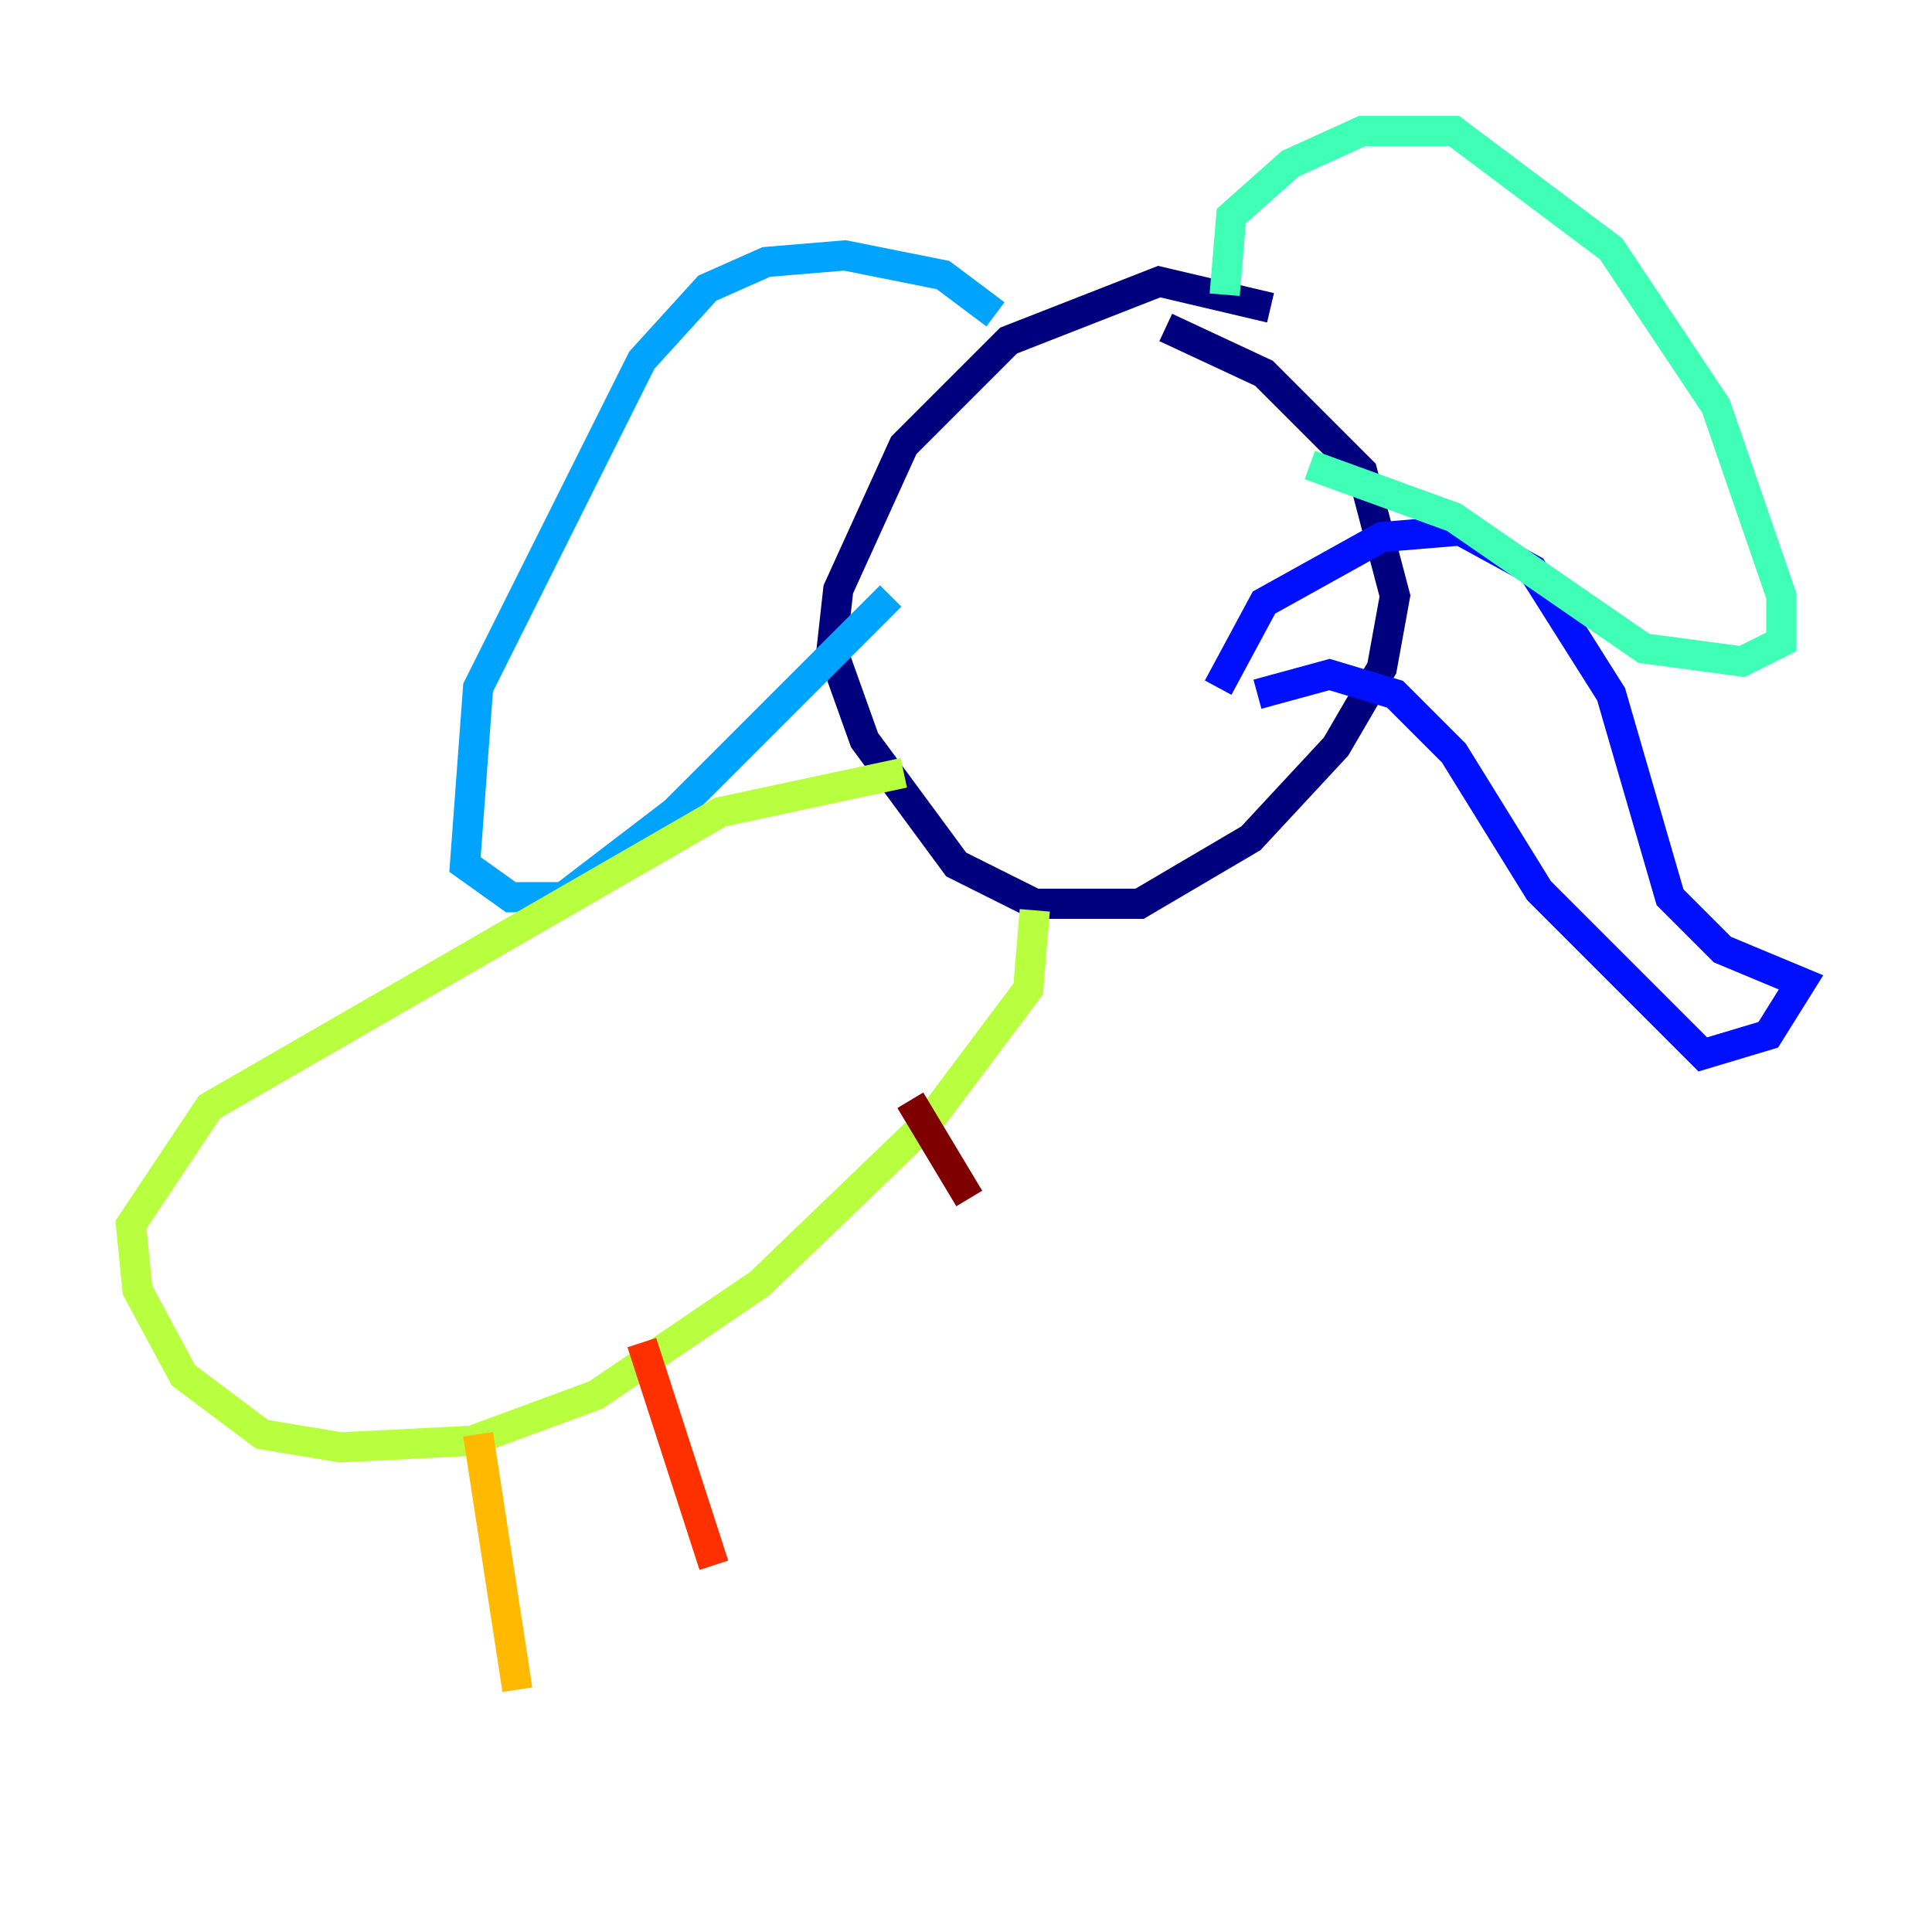<?xml version="1.0" encoding="utf-8" ?>
<svg baseProfile="tiny" height="128" version="1.2" viewBox="0,0,128,128" width="128" xmlns="http://www.w3.org/2000/svg" xmlns:ev="http://www.w3.org/2001/xml-events" xmlns:xlink="http://www.w3.org/1999/xlink"><defs /><polyline fill="none" points="84.176,20.393 76.8,18.658 66.82,22.563 59.878,29.505 55.539,39.051 55.105,42.956 57.275,49.031 63.349,57.275 68.556,59.878 75.498,59.878 82.875,55.539 88.515,49.464 91.552,44.258 92.42,39.485 90.251,31.241 83.742,24.732 77.234,21.695" stroke="#00007f" stroke-width="2" /><polyline fill="none" points="80.705,45.559 83.742,39.919 91.552,35.58 96.759,35.146 101.532,37.749 106.739,45.993 110.644,59.444 114.115,62.915 119.322,65.085 117.153,68.556 112.814,69.858 101.966,59.01 96.325,49.898 92.42,45.993 88.081,44.691 83.308,45.993" stroke="#0010ff" stroke-width="2" /><polyline fill="none" points="65.953,20.827 62.481,18.224 55.973,16.922 50.766,17.356 46.861,19.091 42.522,23.864 31.675,45.559 30.807,57.275 33.844,59.444 37.315,59.444 44.691,53.803 59.01,39.485" stroke="#00a4ff" stroke-width="2" /><polyline fill="none" points="81.139,19.525 81.573,14.319 85.478,10.848 90.251,8.678 96.325,8.678 106.739,16.488 113.681,26.902 118.02,39.485 118.02,42.522 115.417,43.824 108.909,42.956 96.325,34.278 86.78,30.807" stroke="#3fffb7" stroke-width="2" /><polyline fill="none" points="59.878,51.2 47.729,53.803 13.885,73.329 8.678,81.139 9.112,85.478 12.149,91.119 17.356,95.024 22.563,95.891 31.241,95.458 39.485,92.42 50.332,85.044 61.614,74.197 68.122,65.519 68.556,60.312" stroke="#b7ff3f" stroke-width="2" /><polyline fill="none" points="31.675,95.024 34.278,111.946" stroke="#ffb900" stroke-width="2" /><polyline fill="none" points="42.522,88.949 47.295,103.702" stroke="#ff3000" stroke-width="2" /><polyline fill="none" points="60.312,72.895 64.217,79.403" stroke="#7f0000" stroke-width="2" /></svg>